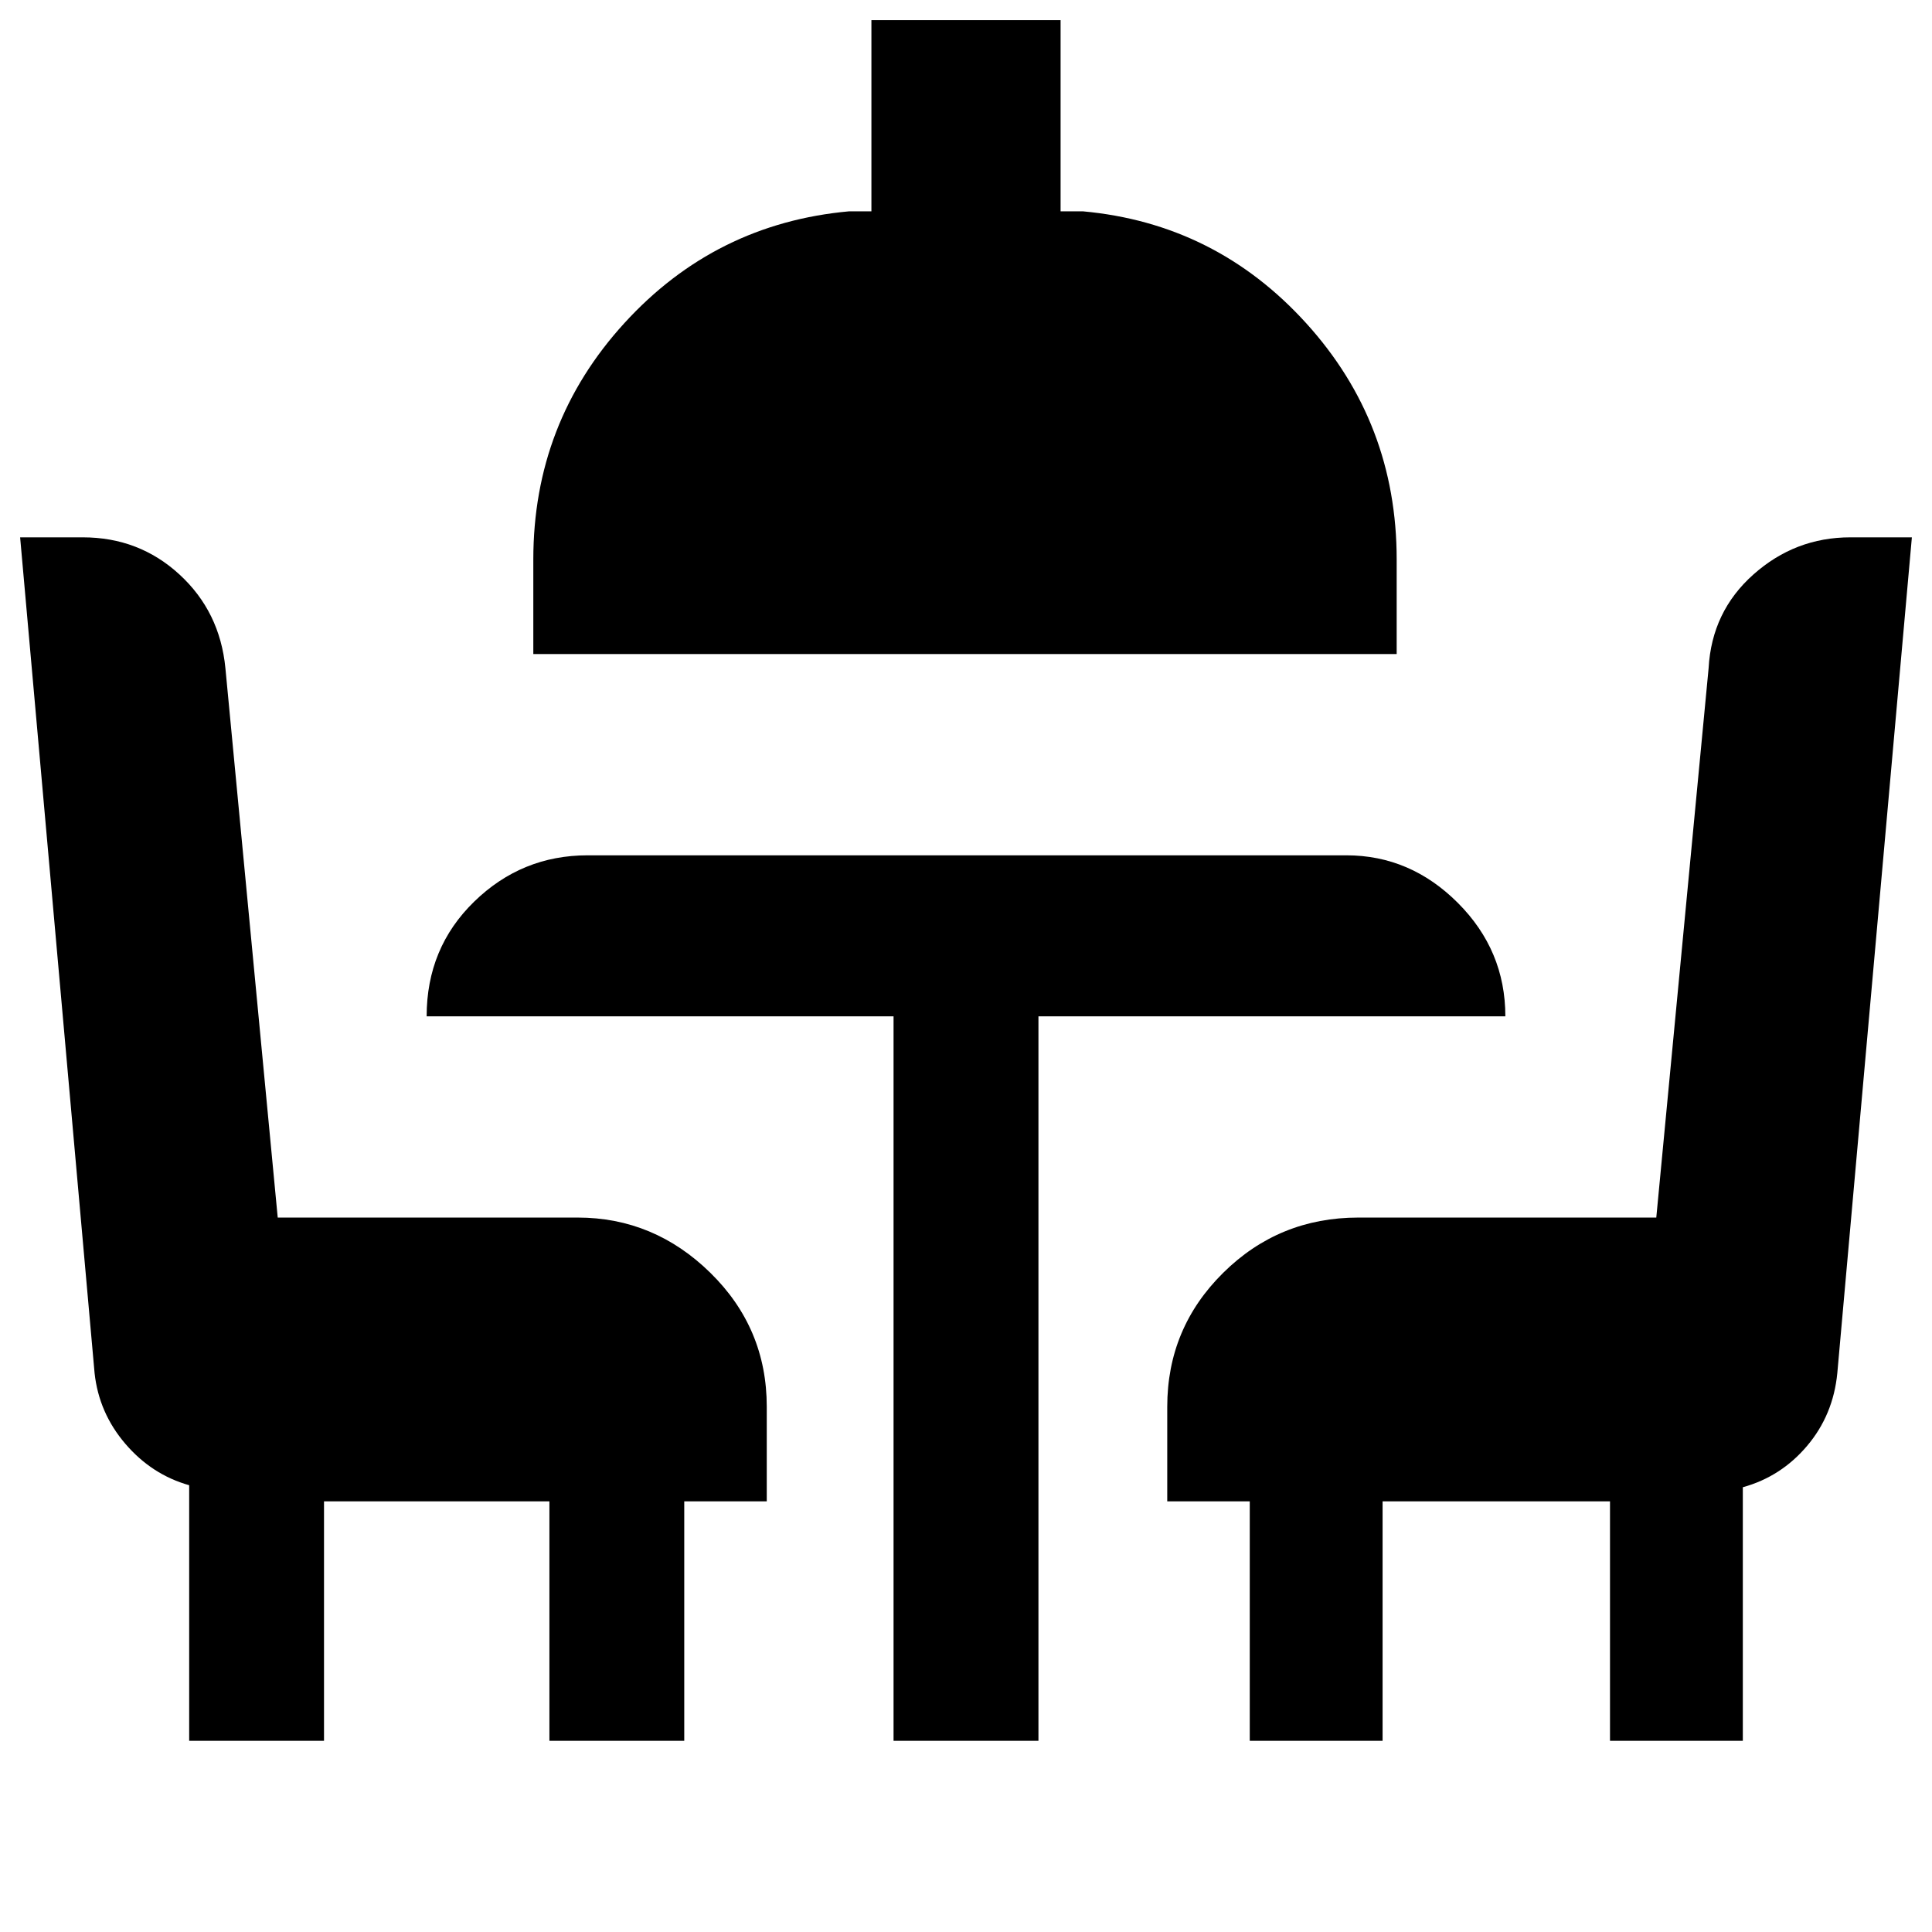 <svg xmlns="http://www.w3.org/2000/svg" width="48" height="48" viewBox="0 -960 960 960"><path d="M94-95v-127q-18.57-5.24-31.71-20.58Q49.15-257.92 47-277.7L10-693h31.15q27.93 0 48.03 18.46Q109.28-656.07 112-628l26 273h149q38 0 66 27.48 28 27.47 28 66.52v47h-41v119h-67v-119H161v119H94Zm350 0v-360H212q0-34 23.63-57 23.62-23 56.37-23h377q31.75 0 55.38 23.62Q748-487.75 748-455H516v360h-72ZM265-635v-47q0-67.88 45.24-117.44T422-855h11v-95h94v95h11q66 6 111 55.56T694-682v47H265ZM621-95v-119h-41v-47q0-39.05 27.77-66.52Q635.54-355 675-355h148l26-273q1.56-28.15 22.29-46.57Q892.02-693 919.43-693H950l-37.05 415.3q-2.02 20.78-14.99 36.12Q885-226.24 866-221v126h-66v-119H687v119h-66Z"/></svg>